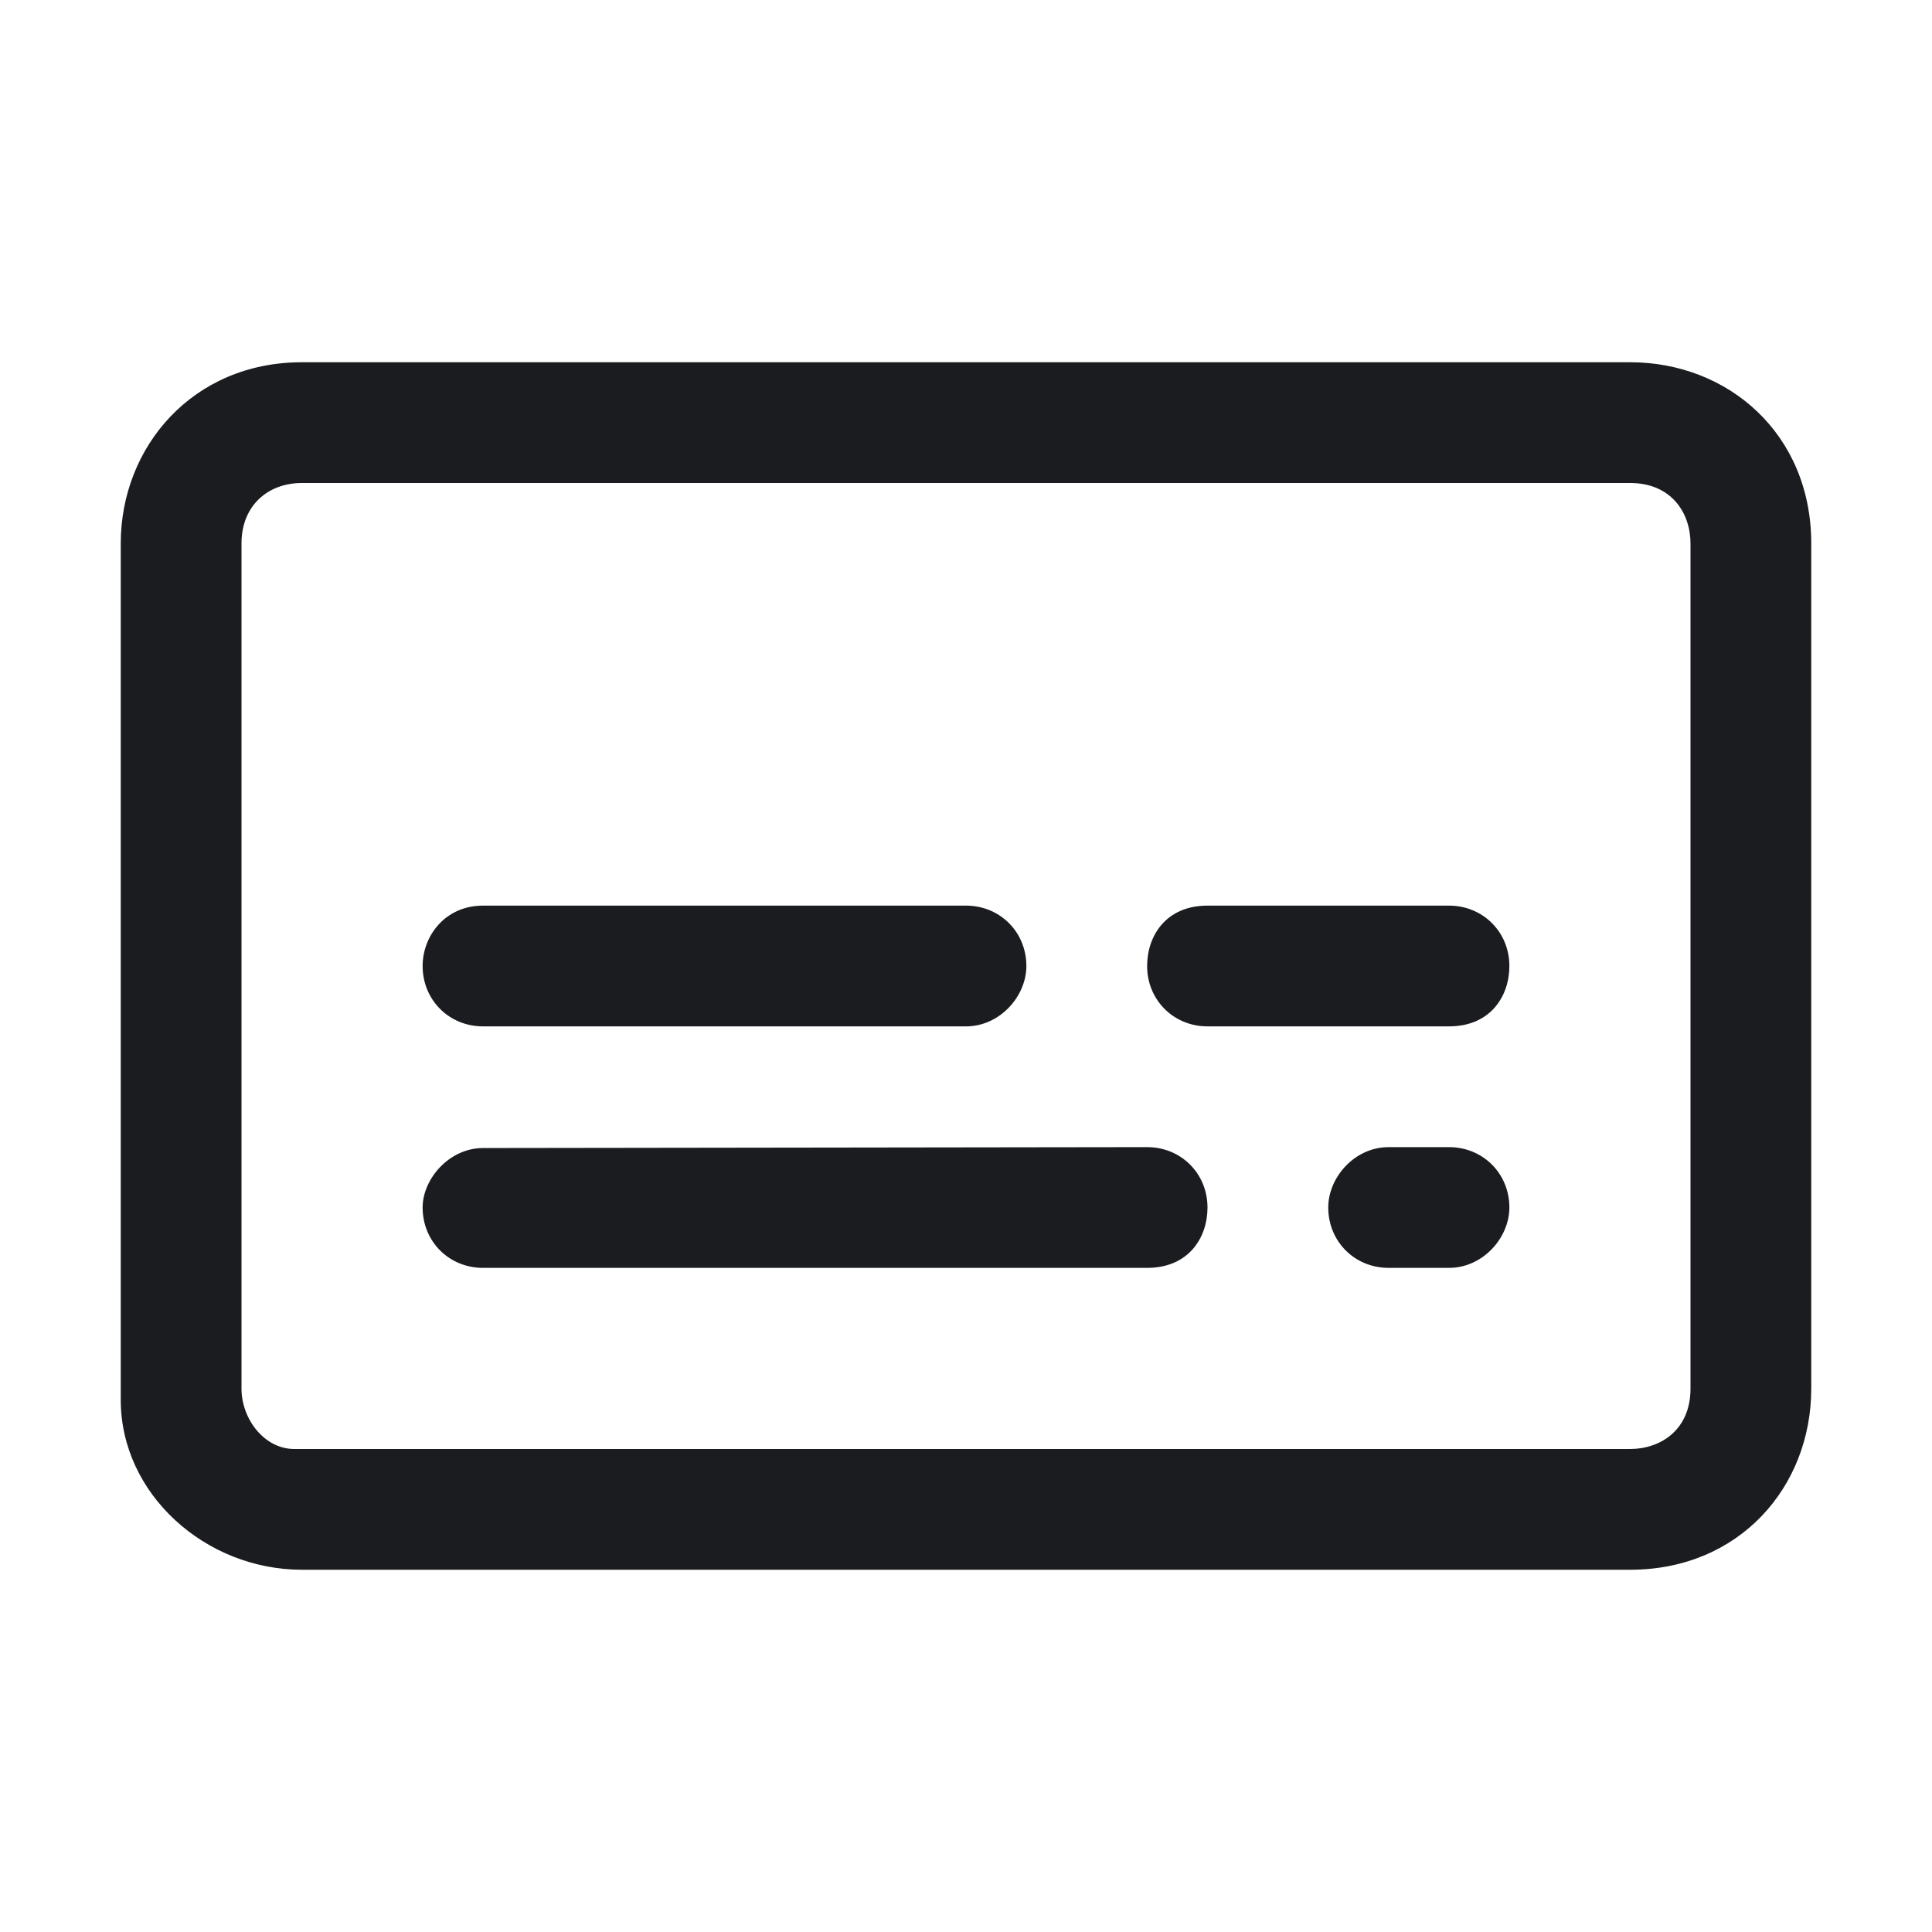 <svg width="32" height="32" viewBox="0 0 32 32" fill="none" xmlns="http://www.w3.org/2000/svg">
<g clip-path="url(#clip0_184_408)">
<path fill-rule="evenodd" clip-rule="evenodd" d="M27 6C28.625 6 30 7.188 30 9V23C30 24.625 28.812 26 27 26H5C3.406 26 2 24.75 2 23.187V9C2 7.406 3.188 6 5 6H27ZM27 8H5C4.437 8 4 8.375 4 9V23C4 23.5 4.375 24 4.875 24H27C27.5 24 28 23.687 28 23V9C28 8.5 27.687 8 27 8ZM7 20C7 19.531 7.436 19.016 8 19.015L19 19C19.563 19 20 19.438 20 20C20 20.5 19.687 21 19 21H8C7.437 21 7 20.562 7 20ZM7 16C7 15.5 7.375 15 8 15H16C16.563 15 17 15.438 17 16C17 16.5 16.562 17 16 17H8C7.437 17 7 16.562 7 16ZM19 16C19 15.5 19.313 15 20 15H24C24.563 15 25 15.438 25 16C25 16.5 24.687 17 24 17H20C19.437 17 19 16.562 19 16ZM22 20C22 19.5 22.438 19 23 19H24C24.563 19 25 19.438 25 20C25 20.5 24.562 21 24 21H23C22.437 21 22 20.562 22 20Z" fill="#1A1C1F"/>
</g>
<defs>
<clipPath id="clip0_184_408">
<rect width="32" height="32" fill="white"/>
</clipPath>
</defs>
</svg>
